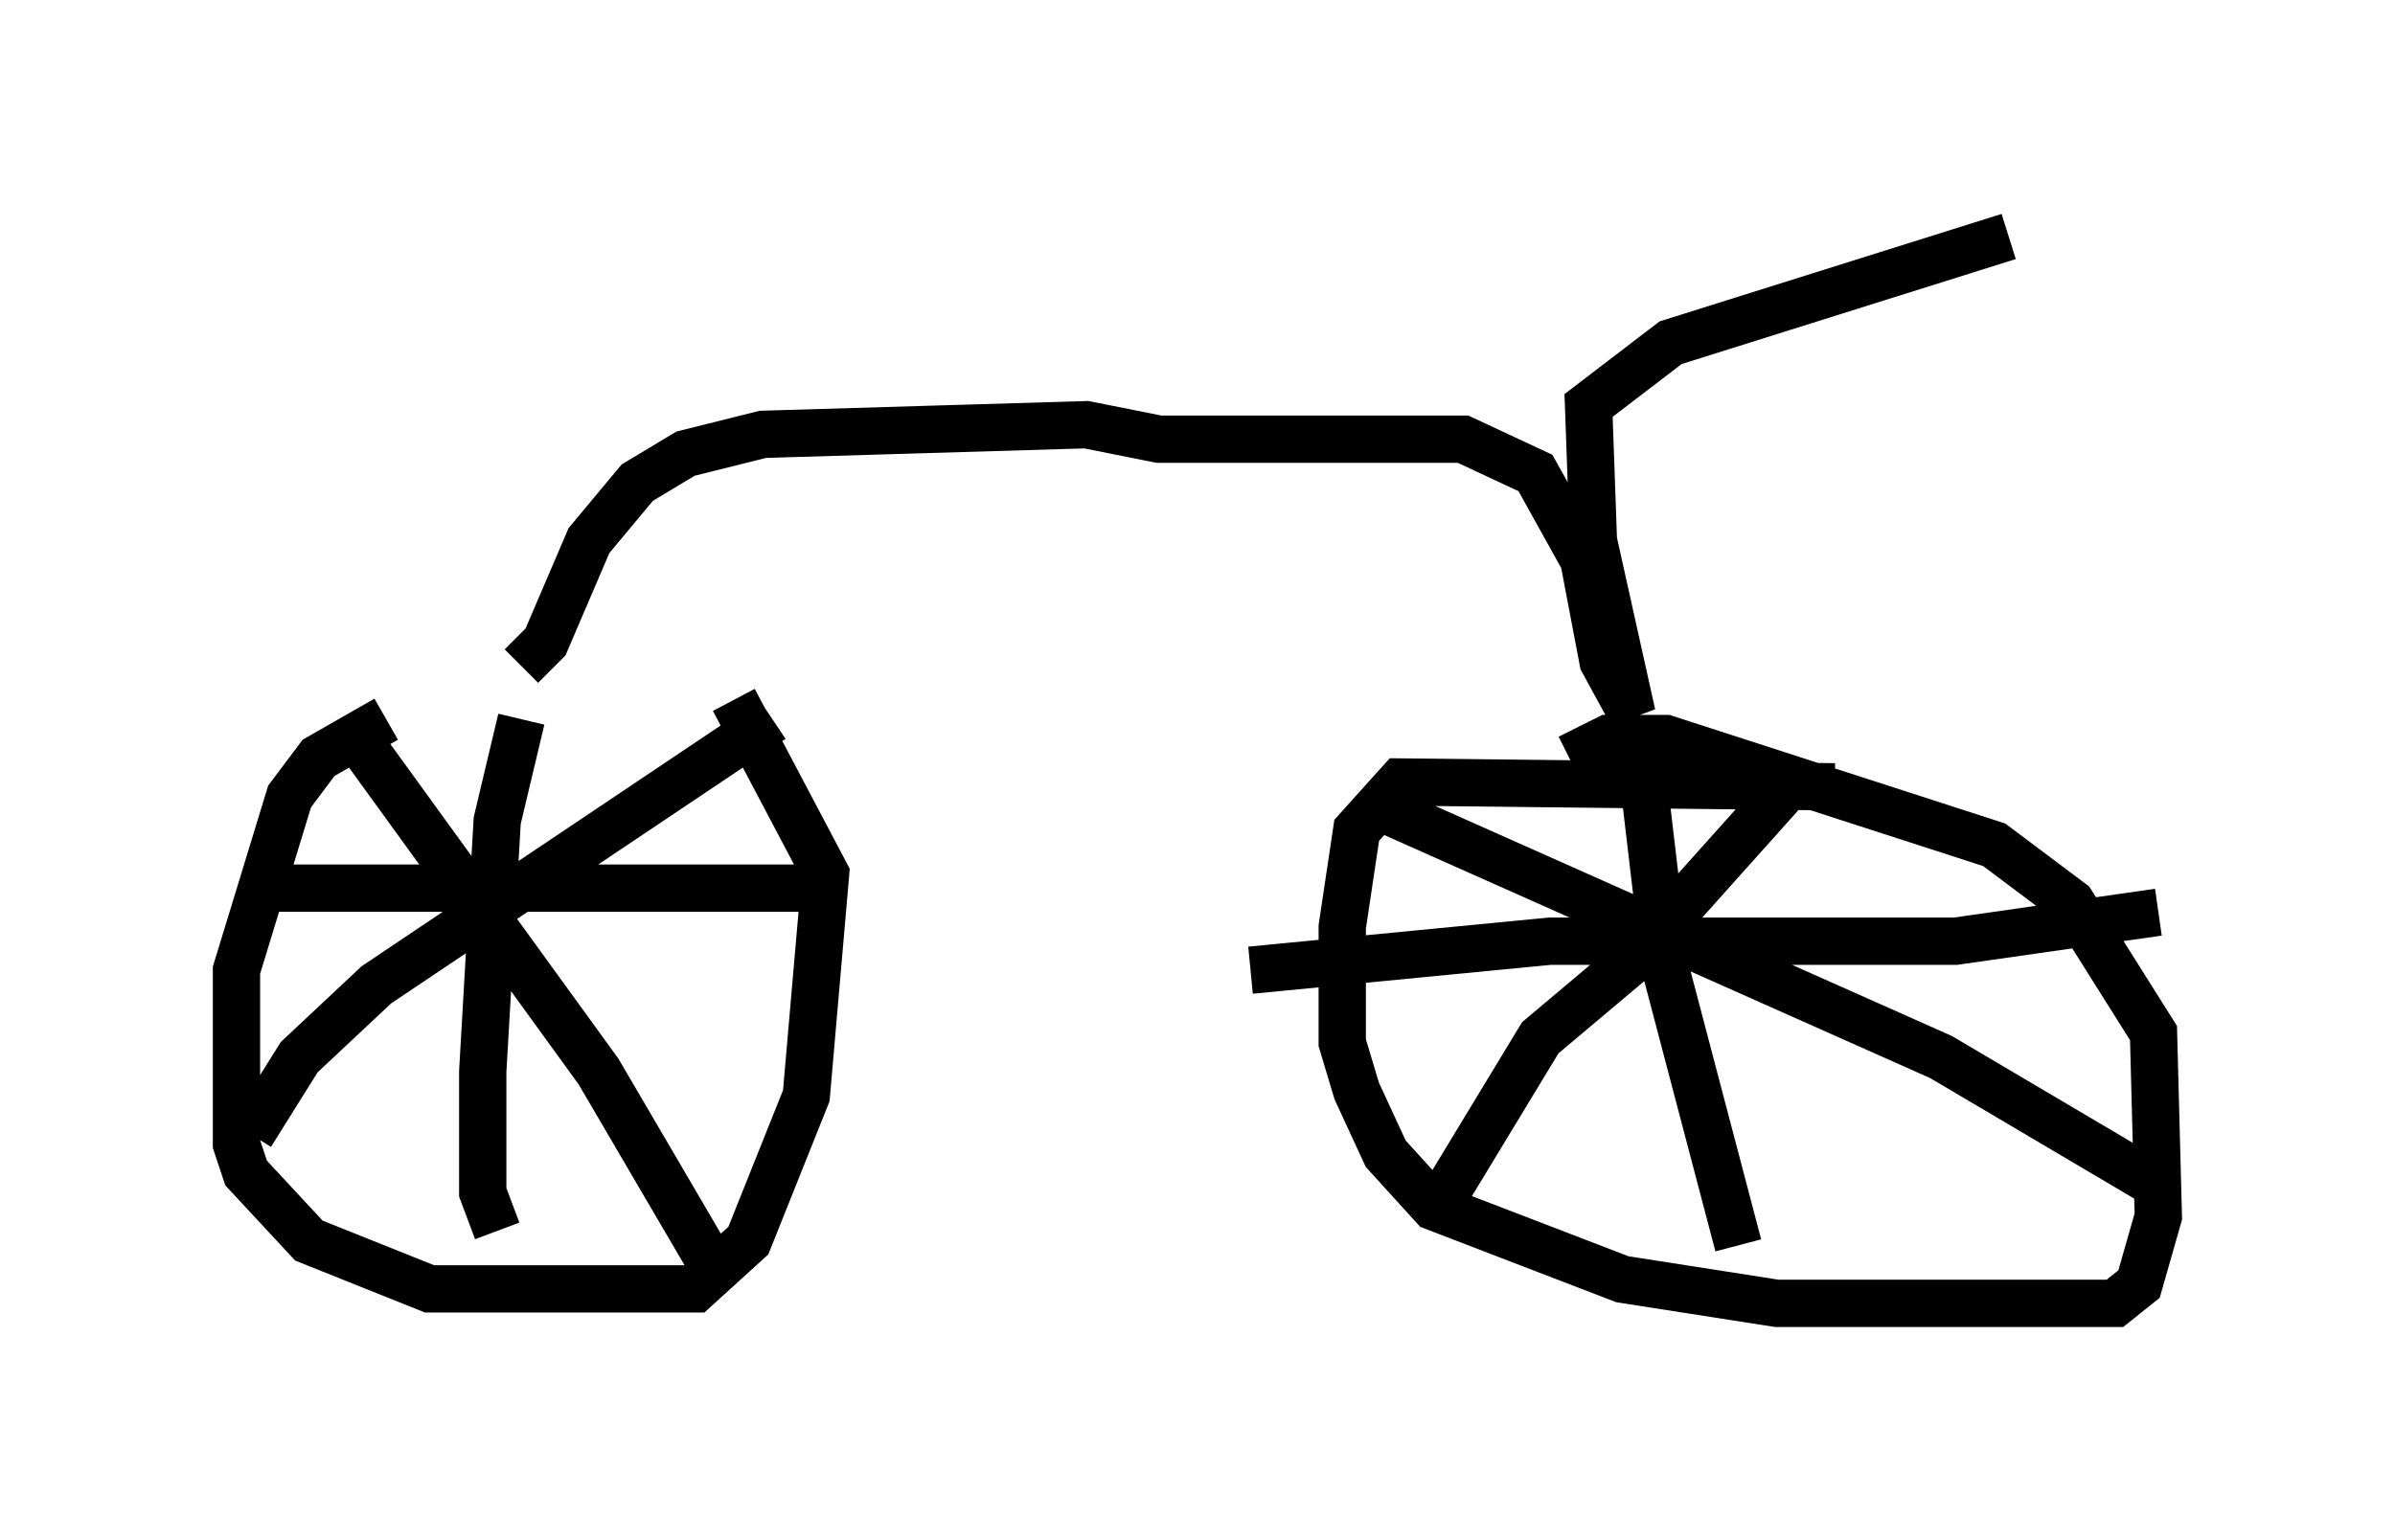 <?xml version="1.0" encoding="utf-8" ?>
<svg baseProfile="full" height="32.561" version="1.1" width="50.63" xmlns="http://www.w3.org/2000/svg" xmlns:ev="http://www.w3.org/2001/xml-events" xmlns:xlink="http://www.w3.org/1999/xlink"><defs /><rect fill="white" height="32.561" width="50.63" x="0" y="0" /><path d="M17.454, 15.208 m-9.29, 0.0 l-1.429, 0.817 -0.613, 0.817 l-1.123, 3.675 0.0, 3.675 l0.204, 0.613 1.327, 1.429 l2.552, 1.021 5.615, 0.0 l1.123, -1.021 1.225, -3.063 l0.408, -4.696 -1.94, -3.675 m23.275, 1.838 l-9.188, -0.102 -0.919, 1.021 l-0.306, 2.042 0.0, 2.45 l0.306, 1.021 0.613, 1.327 l1.021, 1.123 3.981, 1.531 l3.267, 0.51 7.146, 0.0 l0.51, -0.408 0.408, -1.429 l-0.102, -3.879 -1.735, -2.756 l-1.633, -1.225 -6.942, -2.246 l-1.225, 0.0 -0.817, 0.408 m-16.844, -0.817 l-8.371, 5.615 -1.633, 1.531 l-1.021, 1.633 m2.246, -8.371 l5.104, 7.044 2.45, 4.185 m-4.083, -11.638 l-0.51, 2.144 -0.306, 5.308 l0.0, 2.552 0.306, 0.817 m-4.696, -7.248 l11.944, 0.0 m20.213, -2.348 l-3.471, 3.879 -1.94, 1.633 l-2.042, 3.369 m-1.633, -8.371 l12.148, 5.41 4.492, 2.654 m0.102, -5.717 l-4.288, 0.613 -8.575, 0.0 l-6.329, 0.613 m8.167, -5.206 l0.613, 5.206 1.531, 5.819 m-25.725, -12.25 l0.51, -0.51 0.919, -2.144 l1.021, -1.225 1.021, -0.613 l1.633, -0.408 6.84, -0.204 l1.531, 0.306 6.431, 0.0 l1.531, 0.715 1.021, 1.838 l0.408, 2.144 0.613, 1.123 l-0.817, -3.675 -0.102, -2.858 l1.735, -1.327 7.146, -2.246 " fill="none" stroke="black" stroke-width="1" /></svg>